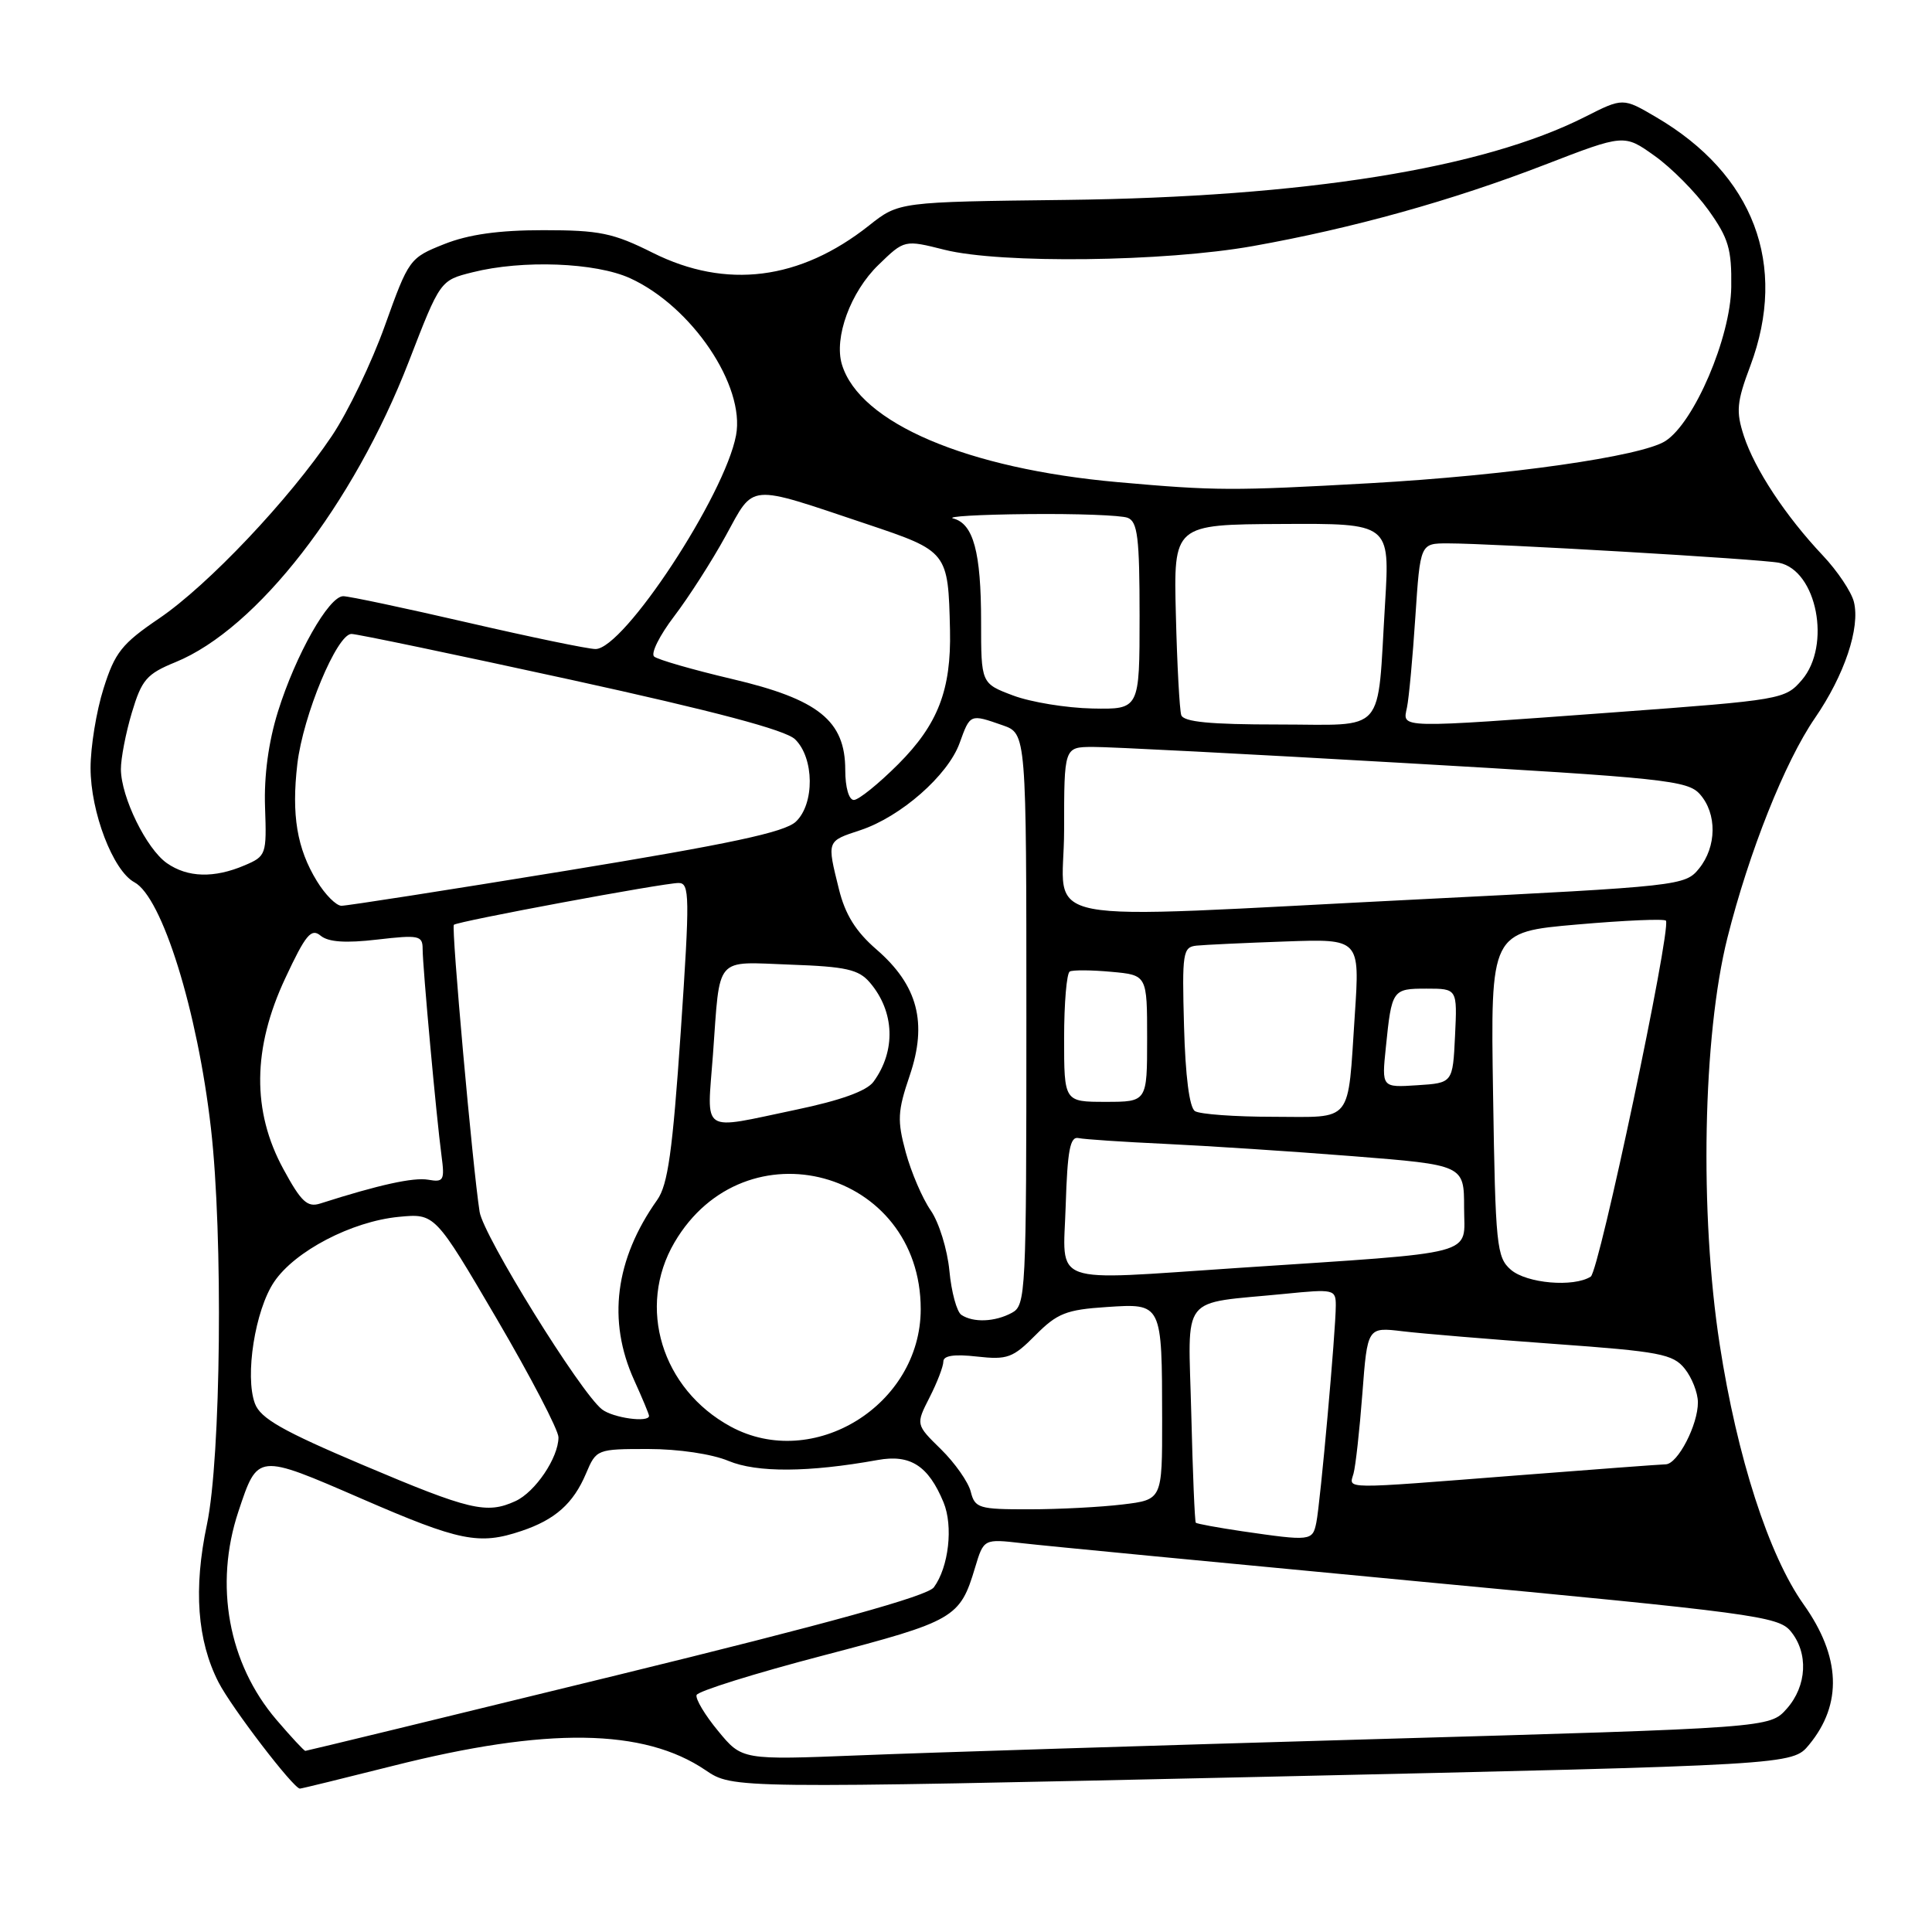 <?xml version="1.0" encoding="UTF-8" standalone="no"?>
<!DOCTYPE svg PUBLIC "-//W3C//DTD SVG 1.1//EN" "http://www.w3.org/Graphics/SVG/1.1/DTD/svg11.dtd" >
<svg xmlns="http://www.w3.org/2000/svg" xmlns:xlink="http://www.w3.org/1999/xlink" version="1.1" viewBox="0 0 256 256">
 <g >
 <path fill="currentColor"
d=" M 52.05 233.99 C 72.48 228.83 85.31 229.01 93.49 234.56 C 97.09 237.00 97.09 237.00 167.29 235.44 C 237.50 233.87 237.50 233.87 239.71 231.19 C 244.16 225.80 243.91 219.51 238.98 212.58 C 234.37 206.08 230.18 193.11 227.87 178.16 C 225.18 160.75 225.63 137.27 228.89 124.27 C 231.76 112.87 236.51 100.94 240.48 95.16 C 244.40 89.46 246.51 83.18 245.65 79.75 C 245.32 78.42 243.46 75.64 241.52 73.59 C 236.60 68.38 232.51 62.17 231.07 57.76 C 230.01 54.51 230.12 53.28 231.93 48.47 C 236.93 35.10 232.39 23.10 219.44 15.52 C 215.05 12.94 215.05 12.94 210.01 15.49 C 196.53 22.32 172.89 26.11 141.30 26.49 C 119.10 26.75 119.10 26.75 115.14 29.89 C 105.99 37.13 96.23 38.36 86.50 33.50 C 81.25 30.87 79.44 30.50 72.00 30.50 C 66.08 30.50 62.09 31.06 58.85 32.35 C 54.28 34.17 54.16 34.33 51.01 43.12 C 49.26 48.03 46.09 54.62 43.97 57.77 C 38.33 66.17 27.57 77.54 21.09 81.94 C 16.14 85.30 15.22 86.46 13.72 91.23 C 12.77 94.22 12.00 98.96 12.00 101.75 C 12.00 107.61 14.98 115.38 17.80 116.90 C 21.48 118.86 26.17 133.93 27.95 149.50 C 29.58 163.68 29.28 193.18 27.42 202.00 C 25.62 210.52 26.13 217.38 28.95 222.90 C 30.67 226.26 38.89 237.00 39.74 237.00 C 39.95 237.00 45.49 235.64 52.05 233.99 Z  M 95.16 229.37 C 93.41 227.26 92.13 225.11 92.30 224.60 C 92.47 224.09 100.01 221.73 109.04 219.37 C 126.50 214.80 127.20 214.40 129.20 207.72 C 130.35 203.90 130.35 203.90 135.42 204.48 C 138.22 204.81 161.88 207.08 188.00 209.55 C 232.10 213.70 235.63 214.17 237.25 216.12 C 239.66 219.01 239.44 223.39 236.75 226.42 C 234.50 228.95 234.50 228.95 182.00 230.45 C 153.12 231.28 122.48 232.24 113.91 232.59 C 98.32 233.21 98.32 233.21 95.16 229.37 Z  M 36.63 227.88 C 30.26 220.43 28.35 210.02 31.59 200.28 C 34.17 192.55 34.03 192.56 47.95 198.60 C 60.94 204.24 63.48 204.75 69.10 202.86 C 73.57 201.36 75.97 199.22 77.65 195.25 C 79.01 192.03 79.10 192.00 85.89 192.00 C 89.88 192.00 94.34 192.66 96.53 193.58 C 100.30 195.15 107.14 195.11 116.29 193.46 C 120.62 192.67 123.01 194.21 125.02 199.06 C 126.33 202.22 125.71 207.65 123.74 210.33 C 122.88 211.49 109.97 215.07 81.63 222.00 C 59.15 227.50 40.62 232.00 40.46 232.00 C 40.29 232.00 38.57 230.15 36.63 227.88 Z  M 164.60 202.90 C 161.36 202.42 158.59 201.91 158.45 201.77 C 158.31 201.62 158.04 195.12 157.85 187.31 C 157.45 171.16 156.14 172.84 170.25 171.44 C 176.75 170.79 177.00 170.85 177.00 172.98 C 177.00 176.31 174.95 199.18 174.42 201.75 C 173.92 204.20 173.69 204.22 164.60 202.90 Z  M 48.11 194.13 C 37.43 189.61 34.52 187.95 33.78 185.98 C 32.42 182.35 33.80 173.59 36.32 169.86 C 39.07 165.77 46.62 161.84 52.84 161.24 C 57.63 160.78 57.63 160.78 65.82 174.75 C 70.32 182.43 74.00 189.50 74.00 190.45 C 74.00 193.15 70.92 197.71 68.29 198.91 C 64.48 200.65 62.27 200.13 48.11 194.13 Z  M 128.63 197.66 C 128.31 196.38 126.53 193.85 124.69 192.04 C 121.34 188.76 121.34 188.76 123.17 185.17 C 124.18 183.19 125.00 181.05 125.00 180.41 C 125.00 179.62 126.44 179.41 129.45 179.75 C 133.48 180.20 134.22 179.93 137.20 176.92 C 140.08 174.02 141.28 173.54 146.61 173.19 C 154.01 172.70 153.97 172.61 153.99 188.11 C 154.00 198.72 154.00 198.72 148.75 199.35 C 145.86 199.70 140.29 199.99 136.36 199.99 C 129.70 200.00 129.18 199.84 128.63 197.66 Z  M 179.35 195.25 C 179.62 194.29 180.15 189.53 180.52 184.67 C 181.19 175.84 181.19 175.84 185.85 176.40 C 188.41 176.71 197.47 177.46 206.00 178.08 C 219.92 179.08 221.68 179.42 223.23 181.35 C 224.18 182.53 224.97 184.53 224.98 185.80 C 225.01 188.77 222.31 193.99 220.72 194.03 C 220.05 194.04 211.18 194.71 201.00 195.50 C 177.41 197.34 178.77 197.36 179.35 195.25 Z  M 96.80 189.02 C 87.67 184.05 84.36 173.19 89.37 164.63 C 98.71 148.70 122.01 155.02 122.00 173.48 C 121.99 186.19 107.75 194.97 96.80 189.02 Z  M 79.77 186.75 C 76.93 184.55 64.04 163.75 63.55 160.57 C 62.63 154.68 59.78 122.89 60.14 122.54 C 60.63 122.08 87.90 117.00 89.92 117.00 C 91.39 117.00 91.42 118.70 90.20 136.75 C 89.12 152.54 88.50 157.00 87.08 159.00 C 81.50 166.87 80.46 175.00 84.02 182.86 C 85.11 185.26 86.00 187.39 86.00 187.61 C 86.00 188.54 81.24 187.89 79.77 186.75 Z  M 127.39 174.23 C 126.78 173.83 126.06 171.19 125.80 168.38 C 125.53 165.56 124.42 161.96 123.32 160.38 C 122.22 158.79 120.74 155.34 120.02 152.70 C 118.87 148.46 118.93 147.26 120.54 142.52 C 122.92 135.52 121.61 130.55 116.14 125.81 C 113.39 123.43 111.99 121.18 111.16 117.81 C 109.56 111.35 109.52 111.48 114.01 110.00 C 119.35 108.23 125.60 102.75 127.15 98.47 C 128.56 94.57 128.52 94.59 132.85 96.10 C 136.00 97.20 136.00 97.20 136.00 135.06 C 136.00 171.48 135.93 172.97 134.07 173.96 C 131.82 175.17 128.97 175.28 127.39 174.23 Z  M 200.20 168.25 C 198.31 166.61 198.15 165.11 197.84 145.00 C 197.50 123.50 197.50 123.50 209.00 122.50 C 215.32 121.95 220.61 121.72 220.75 122.00 C 221.42 123.37 211.90 168.45 210.78 169.16 C 208.51 170.60 202.30 170.06 200.20 168.25 Z  M 141.21 159.75 C 141.44 152.44 141.79 150.56 142.90 150.80 C 143.68 150.97 148.85 151.31 154.40 151.57 C 159.96 151.83 171.14 152.56 179.25 153.20 C 194.00 154.37 194.00 154.37 194.00 160.05 C 194.00 166.50 196.46 165.85 164.00 168.01 C 138.71 169.69 140.88 170.47 141.21 159.75 Z  M 37.55 154.91 C 33.37 147.24 33.45 138.90 37.80 129.62 C 40.50 123.84 41.24 122.95 42.48 123.98 C 43.50 124.83 45.78 124.99 49.97 124.50 C 55.50 123.86 56.00 123.96 56.00 125.73 C 56.00 128.07 57.83 148.10 58.50 153.11 C 58.94 156.41 58.79 156.68 56.74 156.32 C 54.80 155.98 50.23 156.98 42.44 159.47 C 40.73 160.02 39.91 159.26 37.55 154.91 Z  M 94.47 139.75 C 95.44 126.46 94.59 127.45 104.74 127.82 C 112.11 128.08 113.78 128.46 115.26 130.19 C 118.55 134.04 118.74 139.24 115.74 143.34 C 114.85 144.56 111.39 145.81 105.45 147.05 C 92.64 149.73 93.68 150.42 94.47 139.75 Z  M 158.34 147.23 C 157.60 146.76 157.07 142.59 156.89 135.99 C 156.62 126.22 156.73 125.49 158.55 125.30 C 159.62 125.19 164.93 124.94 170.34 124.75 C 180.19 124.40 180.19 124.40 179.52 134.45 C 178.55 149.07 179.41 148.00 168.68 147.98 C 163.63 147.98 158.98 147.64 158.34 147.23 Z  M 141.00 137.56 C 141.00 132.92 141.34 128.94 141.75 128.73 C 142.16 128.51 144.64 128.53 147.25 128.77 C 152.00 129.20 152.00 129.20 152.00 137.60 C 152.00 146.00 152.00 146.00 146.50 146.00 C 141.00 146.00 141.00 146.00 141.00 137.56 Z  M 183.63 138.80 C 184.41 131.12 184.49 131.00 189.02 131.00 C 193.10 131.00 193.10 131.00 192.80 137.25 C 192.50 143.50 192.50 143.50 187.79 143.80 C 183.08 144.11 183.08 144.11 183.63 138.80 Z  M 141.00 110.00 C 141.00 99.00 141.00 99.00 144.75 98.97 C 146.81 98.95 165.38 99.91 186.00 101.10 C 220.62 103.09 223.63 103.41 225.25 105.24 C 227.53 107.82 227.48 112.19 225.13 115.09 C 223.29 117.36 222.62 117.43 188.38 119.15 C 135.24 121.80 141.00 122.92 141.00 110.00 Z  M 41.99 116.75 C 39.34 112.42 38.61 107.99 39.40 101.22 C 40.16 94.78 44.65 84.00 46.57 84.00 C 47.29 84.00 60.39 86.74 75.69 90.08 C 94.72 94.25 104.08 96.73 105.35 97.96 C 107.90 100.43 107.96 106.52 105.45 108.88 C 103.96 110.28 96.75 111.82 75.00 115.38 C 59.32 117.94 45.93 120.03 45.24 120.02 C 44.54 120.01 43.08 118.54 41.99 116.75 Z  M 22.11 114.37 C 19.40 112.47 16.05 105.64 16.02 101.93 C 16.01 100.52 16.66 97.14 17.47 94.43 C 18.78 90.06 19.43 89.30 23.25 87.74 C 34.06 83.33 46.83 66.87 54.18 47.88 C 58.33 37.15 58.33 37.15 62.61 36.08 C 69.22 34.41 78.93 34.78 83.50 36.87 C 91.68 40.61 98.76 51.12 97.53 57.68 C 96.03 65.66 82.66 86.00 78.91 86.00 C 77.93 86.00 70.32 84.42 62.00 82.50 C 53.68 80.58 46.25 79.00 45.48 79.00 C 43.57 79.00 39.18 86.76 36.83 94.29 C 35.58 98.30 34.97 102.79 35.12 106.96 C 35.34 113.23 35.27 113.45 32.42 114.66 C 28.37 116.39 24.86 116.29 22.11 114.37 Z  M 112.00 102.02 C 112.00 95.50 108.46 92.66 97.00 89.97 C 91.78 88.74 87.13 87.40 86.67 86.99 C 86.21 86.57 87.41 84.18 89.33 81.66 C 91.25 79.14 94.32 74.36 96.15 71.02 C 100.01 63.99 98.88 64.09 114.82 69.43 C 125.61 73.05 125.64 73.09 125.88 83.50 C 126.05 91.41 124.29 95.98 119.03 101.25 C 116.42 103.86 113.77 106.00 113.14 106.00 C 112.48 106.00 112.00 104.34 112.00 102.02 Z  M 156.52 94.75 C 156.30 94.06 155.97 88.10 155.81 81.50 C 155.50 69.50 155.50 69.50 169.83 69.43 C 184.17 69.35 184.17 69.35 183.53 79.93 C 182.45 97.63 183.88 96.00 169.39 96.00 C 160.31 96.00 156.83 95.66 156.52 94.75 Z  M 186.43 93.75 C 186.69 92.51 187.19 87.11 187.54 81.75 C 188.19 72.00 188.19 72.00 191.83 72.00 C 197.81 72.00 233.32 74.08 235.73 74.57 C 240.75 75.60 242.68 85.54 238.75 90.11 C 236.54 92.67 236.09 92.75 214.00 94.38 C 184.85 96.52 185.85 96.55 186.43 93.75 Z  M 134.25 92.16 C 130.00 90.56 130.00 90.56 130.00 82.35 C 130.00 73.16 128.98 69.39 126.31 68.70 C 125.31 68.44 129.75 68.18 136.17 68.12 C 142.59 68.05 148.55 68.27 149.42 68.61 C 150.74 69.12 151.00 71.23 151.00 81.61 C 151.00 94.00 151.00 94.00 144.75 93.88 C 141.31 93.81 136.59 93.04 134.25 92.16 Z  M 148.14 63.89 C 128.13 62.11 113.91 56.05 111.56 48.30 C 110.48 44.74 112.70 38.68 116.40 35.10 C 119.84 31.76 119.84 31.76 125.17 33.10 C 132.59 34.96 154.28 34.70 166.00 32.61 C 179.24 30.25 192.41 26.58 204.72 21.82 C 215.21 17.77 215.21 17.77 219.23 20.64 C 221.45 22.21 224.66 25.45 226.37 27.83 C 229.04 31.56 229.47 32.99 229.40 38.04 C 229.31 44.72 224.48 56.01 220.67 58.44 C 217.49 60.48 199.80 63.00 181.50 64.03 C 163.31 65.05 161.06 65.04 148.14 63.89 Z "/>
</g>
</svg>